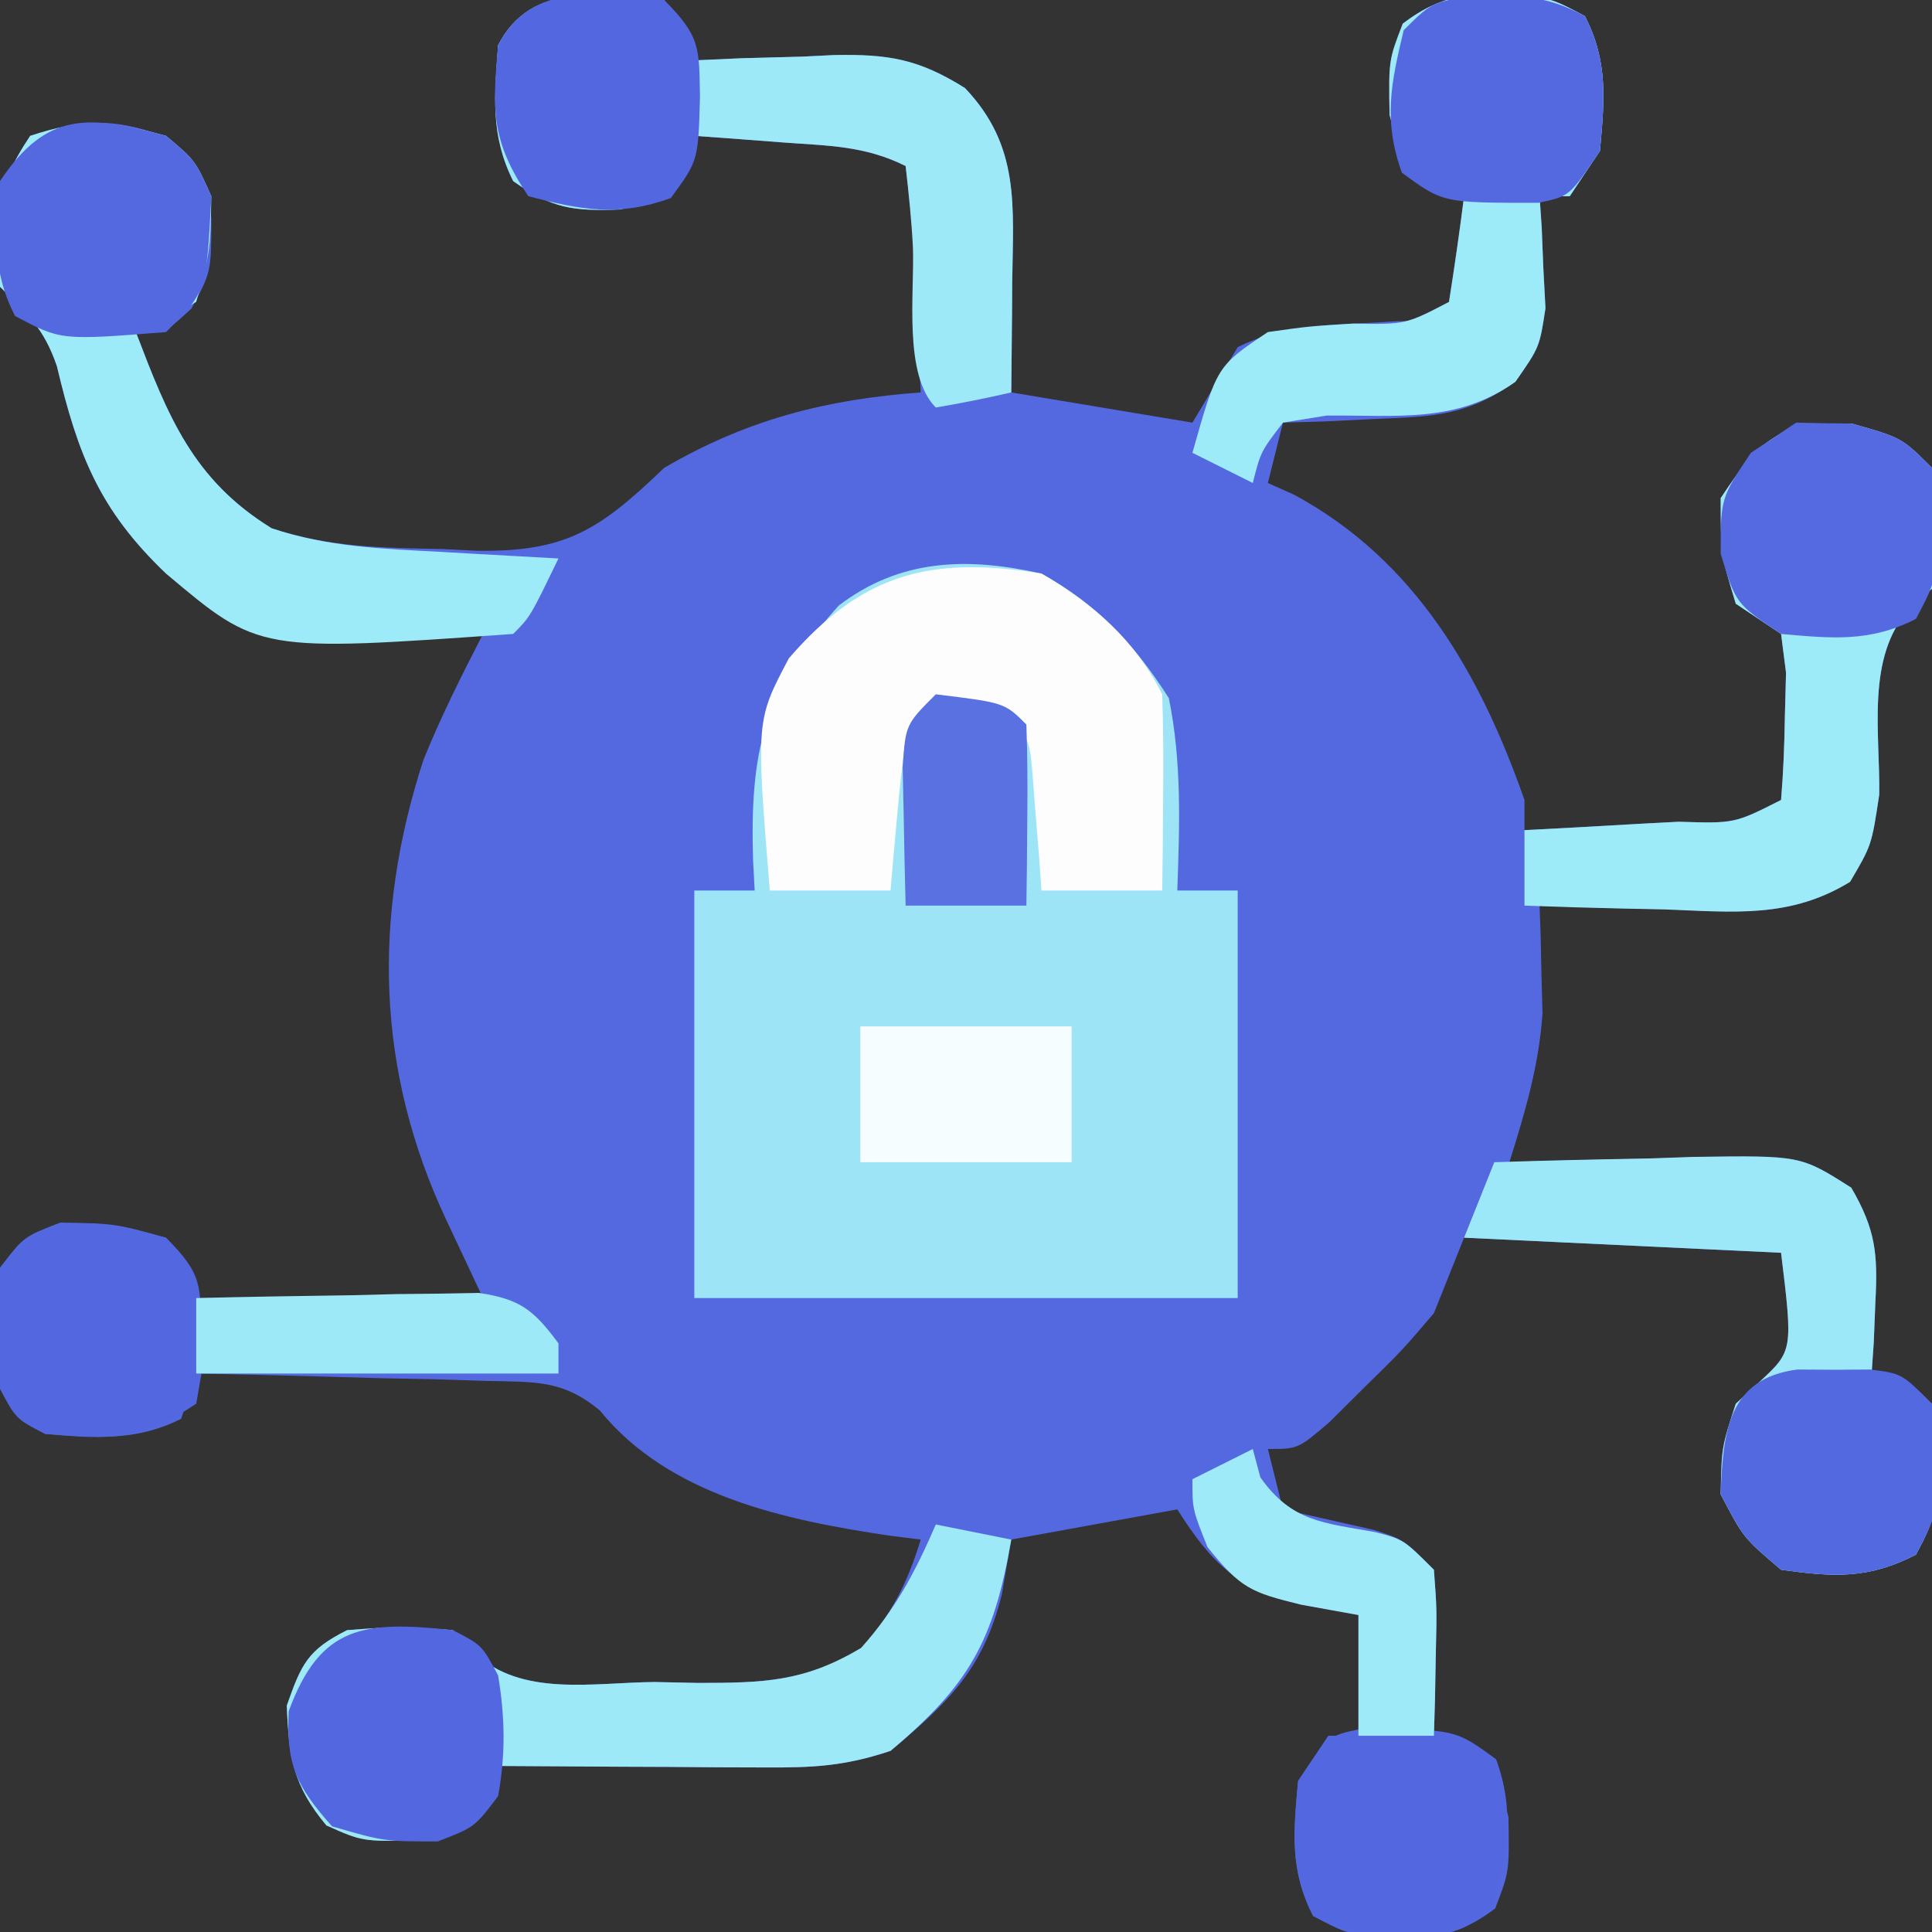 <?xml version="1.0" encoding="UTF-8"?>
<svg version="1.1" xmlns="http://www.w3.org/2000/svg" width="128" height="128">
<rect width="100%" height="100%" fill="#333333" stroke="none"/>
<path d="M0 0 C0.66 1.32 1.32 2.64 2 4 C3.537 3.93 3.537 3.93 5.105 3.859 C6.466 3.822 7.827 3.785 9.188 3.75 C9.861 3.716 10.535 3.683 11.229 3.648 C14.848 3.578 16.831 3.894 19.926 5.828 C23.606 9.681 23.123 13.67 23.062 18.688 C23.058 19.389 23.053 20.091 23.049 20.814 C23.037 22.543 23.019 24.272 23 26 C26.96 26.66 30.92 27.32 35 28 C35.99 26.35 36.98 24.7 38 23 C41.294 21.353 44.93 21.546 48.566 21.281 C50.945 21.262 50.945 21.262 52 20 C52.368 17.672 52.702 15.338 53 13 C52.361 12.814 51.721 12.629 51.062 12.438 C49 11 49 11 48.062 7.625 C48 4 48 4 48.938 1.562 C51.701 -0.531 53.725 -0.513 57.125 -0.312 C59 0 59 0 61 1.062 C62.566 4.098 62.299 6.651 62 10 C61.34 10.99 60.68 11.98 60 13 C59.34 13 58.68 13 58 13 C58.046 13.675 58.093 14.351 58.141 15.047 C58.177 15.939 58.213 16.831 58.25 17.75 C58.296 18.632 58.343 19.513 58.391 20.422 C58 23 58 23 56.406 25.281 C53.274 27.518 51.069 27.597 47.25 27.75 C46.08 27.807 44.909 27.863 43.703 27.922 C42.811 27.948 41.919 27.973 41 28 C40.67 29.32 40.34 30.64 40 32 C40.579 32.259 41.158 32.518 41.754 32.785 C49.765 37.118 54.074 44.644 57 53 C57 53.66 57 54.32 57 55 C59.646 54.86 62.292 54.713 64.938 54.562 C65.692 54.523 66.447 54.484 67.225 54.443 C70.919 54.56 70.919 54.56 74 53 C74.151 51.192 74.222 49.377 74.25 47.562 C74.276 46.574 74.302 45.585 74.328 44.566 C74.22 43.719 74.112 42.873 74 42 C72.515 41.01 72.515 41.01 71 40 C70 36.688 70 36.688 70 33 C72 30 72 30 75 28 C79.02 28.068 81.118 28.118 84 31 C84.444 36.591 84.444 36.591 84 39 C83.508 39.436 83.015 39.871 82.508 40.32 C79.603 43.556 80.569 48.497 80.504 52.652 C80 56 80 56 78.543 58.426 C74.695 60.808 71.176 60.43 66.75 60.25 C65.489 60.223 65.489 60.223 64.203 60.195 C62.135 60.148 60.067 60.077 58 60 C58.023 60.641 58.046 61.281 58.07 61.941 C58.088 62.806 58.106 63.671 58.125 64.562 C58.148 65.409 58.171 66.256 58.195 67.129 C57.958 70.611 57.043 73.679 56 77 C56.877 76.969 56.877 76.969 57.772 76.937 C60.431 76.853 63.09 76.801 65.75 76.75 C66.67 76.716 67.591 76.683 68.539 76.648 C75.301 76.55 75.301 76.55 78.625 78.688 C80.272 81.458 80.418 83.051 80.25 86.25 C80.214 87.142 80.178 88.034 80.141 88.953 C80.094 89.629 80.048 90.304 80 91 C81.98 91.99 81.98 91.99 84 93 C84.36 100.322 84.36 100.322 82.938 103 C79.781 104.629 77.478 104.488 74 104 C71.5 101.875 71.5 101.875 70 99 C70.062 95.875 70.062 95.875 71 93 C71.516 92.526 72.031 92.051 72.562 91.562 C74.79 89.495 74.79 89.495 74 83 C67.07 82.67 60.14 82.34 53 82 C52.34 83.65 51.68 85.3 51 87 C48.906 89.457 48.906 89.457 46.5 91.812 C45.706 92.603 44.912 93.393 44.094 94.207 C42 96 42 96 40 96 C40.33 97.32 40.66 98.64 41 100 C43.018 100.456 45.036 100.911 47.055 101.367 C49 102 49 102 51 104 C51.195 106.602 51.195 106.602 51.125 109.625 C51.107 110.628 51.089 111.631 51.07 112.664 C51.047 113.435 51.024 114.206 51 115 C51.641 115.26 52.281 115.521 52.941 115.789 C55 117 55 117 55.938 120.375 C56 124 56 124 55.062 126.438 C52.299 128.531 50.275 128.513 46.875 128.312 C45 128 45 128 43 126.938 C41.434 123.902 41.701 121.349 42 118 C42.99 116.515 42.99 116.515 44 115 C44.66 115 45.32 115 46 115 C46 112.36 46 109.72 46 107 C44.763 106.773 43.525 106.546 42.25 106.312 C38.08 105.299 36.324 103.68 34 100 C28.555 100.99 28.555 100.99 23 102 C22.794 103.196 22.587 104.392 22.375 105.625 C21.156 110.562 18.863 112.768 15 116 C11.941 117.02 9.876 117.115 6.676 117.098 C5.648 117.094 4.62 117.091 3.561 117.088 C2.489 117.08 1.417 117.071 0.312 117.062 C-0.771 117.058 -1.854 117.053 -2.971 117.049 C-5.647 117.037 -8.324 117.021 -11 117 C-11.26 117.641 -11.521 118.281 -11.789 118.941 C-13 121 -13 121 -16.375 121.938 C-20 122 -20 122 -22.375 120.938 C-24.584 118.304 -24.861 116.409 -25 113 C-24.034 110.25 -23.62 109.31 -21 108 C-17.562 107.75 -17.562 107.75 -14 108 C-13.293 108.737 -13.293 108.737 -12.572 109.489 C-9.483 112.459 -4.686 111.468 -0.625 111.438 C0.321 111.457 1.267 111.477 2.242 111.498 C6.518 111.495 9.266 111.414 13.039 109.285 C15.067 106.922 16.094 104.965 17 102 C16.31 101.914 15.621 101.827 14.91 101.738 C8.073 100.716 0.339 99.117 -4.257 93.45 C-6.73 91.393 -8.576 91.569 -11.762 91.488 C-12.88 91.453 -13.998 91.417 -15.15 91.381 C-16.318 91.358 -17.485 91.336 -18.688 91.312 C-19.866 91.278 -21.045 91.244 -22.26 91.209 C-25.173 91.126 -28.086 91.057 -31 91 C-31.33 91.99 -31.66 92.98 -32 94 C-35.05 95.525 -37.642 95.236 -41 95 C-42.938 94 -42.938 94 -44 92 C-44.46 89.24 -44.504 86.756 -44 84 C-42.438 81.938 -42.438 81.938 -40 81 C-36.375 81.062 -36.375 81.062 -33 82 C-32.34 83.32 -31.68 84.64 -31 86 C-24.73 86 -18.46 86 -12 86 C-12.804 84.288 -13.609 82.576 -14.438 80.812 C-19.087 70.917 -19.322 60.738 -15.949 50.352 C-14.791 47.481 -13.415 44.751 -12 42 C-12.929 42.046 -13.859 42.093 -14.816 42.141 C-27.423 42.509 -27.423 42.509 -33 38 C-37.397 33.803 -38.834 30.155 -40.227 24.27 C-41.082 21.759 -42.15 20.83 -44 19 C-44.39 14.633 -44.463 12.695 -42 9 C-38.528 7.92 -36.629 7.776 -33.188 9 C-31 11 -31 11 -30 14.438 C-30 18 -30 18 -31.312 20.438 C-33 22 -33 22 -35 22 C-32.885 27.53 -31.241 31.775 -26 35 C-22.22 36.26 -18.63 36.301 -14.688 36.375 C-13.567 36.431 -13.567 36.431 -12.424 36.488 C-6.474 36.582 -4.261 35.084 0 31 C5.474 27.802 10.717 26.457 17 26 C16.887 23.52 16.76 21.042 16.625 18.562 C16.594 17.855 16.563 17.148 16.531 16.42 C16.427 14.608 16.221 12.802 16 11 C13.298 9.649 10.882 9.661 7.875 9.438 C6.231 9.312 6.231 9.312 4.555 9.184 C3.712 9.123 2.869 9.062 2 9 C1.729 9.642 1.459 10.284 1.18 10.945 C0 13 0 13 -2.875 13.875 C-6.071 14.003 -7.42 13.816 -10 12 C-11.525 8.95 -11.236 6.358 -11 3 C-8.765 -1.331 -4.261 -0.21 0 0 Z " fill="#5469E0" transform="translate(44,0)"/>
<path d="M0 0 C3.719 2.061 6.164 4.691 8.438 8.25 C9.305 12.49 9.151 16.69 9 21 C10.32 21 11.64 21 13 21 C13 29.91 13 38.82 13 48 C1.12 48 -10.76 48 -23 48 C-23 39.09 -23 30.18 -23 21 C-21.68 21 -20.36 21 -19 21 C-19.052 20.022 -19.052 20.022 -19.105 19.023 C-19.331 11.738 -18.403 7.696 -13.438 2.125 C-9.353 -0.994 -4.896 -1.098 0 0 Z " fill="#9DE4F7" transform="translate(69,38)"/>
<path d="M0 0 C1.938 1.625 1.938 1.625 3 4 C2.938 7.625 2.938 7.625 2 11 C-0.059 12.211 -0.059 12.211 -2 13 C0.115 18.53 1.759 22.775 7 26 C10.713 27.238 14.313 27.356 18.188 27.562 C18.937 27.606 19.687 27.649 20.459 27.693 C22.306 27.799 24.153 27.9 26 28 C24.125 31.875 24.125 31.875 23 33 C6.155 34.198 6.155 34.198 0 29 C-4.397 24.803 -5.834 21.155 -7.227 15.27 C-8.082 12.759 -9.15 11.83 -11 10 C-11.39 5.633 -11.463 3.695 -9 0 C-5.431 -1.19 -3.608 -0.977 0 0 Z " fill="#9DEAF8" transform="translate(11,9)"/>
<path d="M0 0 C3.434 2 6.212 4.424 8 8 C8.071 10.207 8.084 12.417 8.062 14.625 C8.053 15.814 8.044 17.002 8.035 18.227 C8.024 19.142 8.012 20.057 8 21 C5.36 21 2.72 21 0 21 C-0.049 20.301 -0.098 19.603 -0.148 18.883 C-0.223 17.973 -0.298 17.063 -0.375 16.125 C-0.445 15.22 -0.514 14.315 -0.586 13.383 C-0.796 10.821 -0.796 10.821 -3 9 C-6.307 9.29 -6.307 9.29 -9 11 C-9.233 12.682 -9.413 14.371 -9.562 16.062 C-9.646 16.982 -9.73 17.901 -9.816 18.848 C-9.877 19.558 -9.938 20.268 -10 21 C-12.64 21 -15.28 21 -18 21 C-18.915 9.726 -18.915 9.726 -16.734 5.613 C-11.885 -0.001 -7.359 -1.197 0 0 Z " fill="#FDFDFE" transform="translate(69,38)"/>
<path d="M0 0 C2.475 0.495 2.475 0.495 5 1 C3.846 7.691 2.226 10.627 -3 15 C-6.059 16.02 -8.124 16.115 -11.324 16.098 C-12.352 16.094 -13.38 16.091 -14.439 16.088 C-15.511 16.08 -16.583 16.071 -17.688 16.062 C-18.771 16.058 -19.854 16.053 -20.971 16.049 C-23.647 16.037 -26.324 16.021 -29 16 C-29.26 16.641 -29.521 17.281 -29.789 17.941 C-31 20 -31 20 -34.375 20.938 C-38 21 -38 21 -40.375 19.938 C-42.584 17.304 -42.861 15.409 -43 12 C-42.034 9.25 -41.62 8.31 -39 7 C-35.562 6.75 -35.562 6.75 -32 7 C-31.529 7.491 -31.057 7.982 -30.572 8.489 C-27.483 11.459 -22.686 10.468 -18.625 10.438 C-17.679 10.457 -16.733 10.477 -15.758 10.498 C-11.407 10.495 -8.741 10.443 -4.949 8.176 C-2.682 5.645 -1.343 3.11 0 0 Z " fill="#9DE9F8" transform="translate(62,101)"/>
<path d="M0 0 C0.66 1.32 1.32 2.64 2 4 C3.537 3.93 3.537 3.93 5.105 3.859 C6.466 3.822 7.827 3.785 9.188 3.75 C9.861 3.716 10.535 3.683 11.229 3.648 C14.848 3.578 16.831 3.894 19.926 5.828 C23.606 9.681 23.123 13.67 23.062 18.688 C23.058 19.389 23.053 20.091 23.049 20.814 C23.037 22.543 23.019 24.272 23 26 C21.344 26.382 19.675 26.714 18 27 C15.836 24.836 16.597 19.425 16.482 16.371 C16.391 14.576 16.202 12.786 16 11 C13.298 9.649 10.882 9.661 7.875 9.438 C6.231 9.312 6.231 9.312 4.555 9.184 C3.712 9.123 2.869 9.062 2 9 C1.729 9.642 1.459 10.284 1.18 10.945 C0 13 0 13 -2.875 13.875 C-6.071 14.003 -7.42 13.816 -10 12 C-11.525 8.95 -11.236 6.358 -11 3 C-8.765 -1.331 -4.261 -0.21 0 0 Z " fill="#9DE9F8" transform="translate(44,0)"/>
<path d="M0 0 C3.312 0.938 3.312 0.938 5.312 2.938 C5.756 8.528 5.756 8.528 5.312 10.938 C4.82 11.373 4.328 11.809 3.82 12.258 C0.916 15.494 1.882 20.435 1.816 24.59 C1.312 27.938 1.312 27.938 -0.113 30.363 C-4.096 32.799 -7.872 32.363 -12.438 32.188 C-13.77 32.16 -13.77 32.16 -15.129 32.133 C-17.316 32.086 -19.501 32.02 -21.688 31.938 C-21.688 30.288 -21.688 28.637 -21.688 26.938 C-20.544 26.877 -19.401 26.816 -18.223 26.754 C-16.732 26.67 -15.241 26.585 -13.75 26.5 C-12.995 26.461 -12.241 26.421 -11.463 26.381 C-7.768 26.497 -7.768 26.497 -4.688 24.938 C-4.537 23.129 -4.466 21.314 -4.438 19.5 C-4.412 18.511 -4.386 17.523 -4.359 16.504 C-4.468 15.657 -4.576 14.81 -4.688 13.938 C-5.678 13.277 -6.668 12.617 -7.688 11.938 C-8.688 8.625 -8.688 8.625 -8.688 4.938 C-6.028 0.948 -4.851 -0.082 0 0 Z " fill="#9DEBF9" transform="translate(122.688,28.062)"/>
<path d="M0 0 C3.416 -0.116 6.832 -0.187 10.25 -0.25 C11.702 -0.3 11.702 -0.3 13.184 -0.352 C20.292 -0.45 20.292 -0.45 23.656 1.688 C25.265 4.456 25.417 6.071 25.25 9.25 C25.214 10.142 25.178 11.034 25.141 11.953 C25.071 12.966 25.071 12.966 25 14 C26.32 14.66 27.64 15.32 29 16 C29.36 23.322 29.36 23.322 27.938 26 C24.781 27.629 22.478 27.488 19 27 C16.5 24.875 16.5 24.875 15 22 C15.062 18.875 15.062 18.875 16 16 C16.516 15.526 17.031 15.051 17.562 14.562 C19.79 12.495 19.79 12.495 19 6 C12.07 5.67 5.14 5.34 -2 5 C-1.34 3.35 -0.68 1.7 0 0 Z " fill="#9CE8F8" transform="translate(99,77)"/>
<path d="M0 0 C1.875 0.312 1.875 0.312 3.875 1.375 C5.441 4.41 5.174 6.964 4.875 10.312 C3.885 11.797 3.885 11.797 2.875 13.312 C2.215 13.312 1.555 13.312 0.875 13.312 C0.921 13.988 0.968 14.663 1.016 15.359 C1.07 16.697 1.07 16.697 1.125 18.062 C1.171 18.944 1.218 19.826 1.266 20.734 C0.875 23.312 0.875 23.312 -0.727 25.609 C-4.63 28.381 -8.578 27.802 -13.227 27.844 C-14.183 27.998 -15.14 28.153 -16.125 28.312 C-17.598 30.233 -17.598 30.233 -18.125 32.312 C-19.445 31.652 -20.765 30.992 -22.125 30.312 C-20.5 24.562 -20.5 24.562 -17.125 22.312 C-14.461 21.934 -14.461 21.934 -11.5 21.75 C-8 21.81 -8 21.81 -5.125 20.312 C-4.757 17.984 -4.423 15.651 -4.125 13.312 C-4.764 13.127 -5.404 12.941 -6.062 12.75 C-8.125 11.312 -8.125 11.312 -9.062 7.938 C-9.125 4.312 -9.125 4.312 -8.188 1.875 C-5.424 -0.218 -3.4 -0.2 0 0 Z " fill="#9DEAF9" transform="translate(101.125,-0.312)"/>
<path d="M0 0 C3.312 0.938 3.312 0.938 5.312 2.938 C5.865 9.898 5.865 9.898 4.25 12.938 C1.215 14.504 -1.339 14.236 -4.688 13.938 C-7.688 11.938 -7.688 11.938 -8.688 8.625 C-8.688 4.938 -8.688 4.938 -6.688 1.938 C-3.688 -0.062 -3.688 -0.062 0 0 Z " fill="#556AE0" transform="translate(122.688,28.062)"/>
<path d="M0 0 C1.938 1.625 1.938 1.625 3 4 C2.673 10.327 2.673 10.327 0 13 C-6.96 13.552 -6.96 13.552 -10 11.938 C-11.566 8.902 -11.299 6.349 -11 3 C-7.893 -1.661 -5.115 -1.385 0 0 Z " fill="#5469E0" transform="translate(11,9)"/>
<path d="M0 0 C1.938 1 1.938 1 3 3 C3.46 5.76 3.504 8.244 3 11 C1.438 13.062 1.438 13.062 -1 14 C-4.562 14 -4.562 14 -8 13 C-10.366 10.338 -11.045 8.938 -10.875 5.375 C-8.773 -0.33 -5.899 -0.632 0 0 Z " fill="#5368E0" transform="translate(30,108)"/>
<path d="M0 0 C6.338 -0.01 6.338 -0.01 9.066 1.996 C10.307 5.452 9.791 7.906 8.941 11.434 C6.941 13.434 6.941 13.434 3.004 13.746 C0.503 13.664 -0.831 13.555 -3.059 12.371 C-4.625 9.336 -4.358 6.782 -4.059 3.434 C-2.059 0.434 -2.059 0.434 0 0 Z " fill="#5368E0" transform="translate(90.059,114.566)"/>
<path d="M0 0 C2.425 2.425 2.296 3.172 2.312 6.5 C2.338 7.691 2.338 7.691 2.363 8.906 C2.243 9.597 2.124 10.288 2 11 C-1.695 13.463 -3.633 13.39 -8 13 C-9.938 12 -9.938 12 -11 10 C-11.46 7.24 -11.504 4.756 -11 2 C-7.938 -2.042 -4.569 -1.1 0 0 Z " fill="#5368E0" transform="translate(11,82)"/>
<path d="M0 0 C2.5 0.082 3.835 0.191 6.062 1.375 C7.629 4.41 7.361 6.964 7.062 10.312 C5.062 13.312 5.062 13.312 3.004 13.746 C-3.334 13.757 -3.334 13.757 -6.062 11.75 C-7.303 8.294 -6.787 5.84 -5.938 2.312 C-3.938 0.312 -3.938 0.312 0 0 Z " fill="#5469E0" transform="translate(98.938,-0.312)"/>
<path d="M0 0 C2.403 2.403 2.321 3.139 2.375 6.438 C2.26 10.647 2.26 10.647 0.438 13.125 C-3.049 14.377 -5.452 13.92 -9 13 C-11.463 9.305 -11.39 7.367 -11 3 C-8.757 -1.346 -4.269 -0.339 0 0 Z " fill="#5368E0" transform="translate(44,0)"/>
<path d="M0 0 C1.191 0.008 1.191 0.008 2.406 0.016 C3.2 0.01 3.994 0.005 4.812 0 C6.906 0.266 6.906 0.266 8.906 2.266 C9.459 9.226 9.459 9.226 7.844 12.266 C4.688 13.895 2.385 13.754 -1.094 13.266 C-3.594 11.141 -3.594 11.141 -5.094 8.266 C-4.935 4.21 -4.657 0.591 0 0 Z " fill="#5369DF" transform="translate(119.094,90.734)"/>
<path d="M0 0 C0.165 0.619 0.33 1.238 0.5 1.875 C2.585 4.829 4.677 4.887 8.125 5.508 C10 6 10 6 12 8 C12.195 10.602 12.195 10.602 12.125 13.625 C12.107 14.628 12.089 15.631 12.07 16.664 C12.047 17.435 12.024 18.206 12 19 C10.35 19 8.7 19 7 19 C7 16.36 7 13.72 7 11 C5.742 10.773 4.484 10.546 3.188 10.312 C-0.087 9.507 -0.804 9.245 -3 6.5 C-4 4 -4 4 -4 2 C-2.68 1.34 -1.36 0.68 0 0 Z " fill="#9FEAF9" transform="translate(83,96)"/>
<path d="M0 0 C4.62 0 9.24 0 14 0 C14 2.97 14 5.94 14 9 C9.38 9 4.76 9 0 9 C0 6.03 0 3.06 0 0 Z " fill="#F5FDFE" transform="translate(57,68)"/>
<path d="M0 0 C3.437 -0.087 6.874 -0.14 10.312 -0.188 C11.289 -0.213 12.265 -0.238 13.271 -0.264 C14.209 -0.273 15.147 -0.283 16.113 -0.293 C16.977 -0.309 17.841 -0.324 18.732 -0.341 C21.477 0.072 22.362 0.796 24 3 C24 3.66 24 4.32 24 5 C16.08 5 8.16 5 0 5 C0 3.35 0 1.7 0 0 Z " fill="#9DE9F8" transform="translate(13,86)"/>
<path d="M0 0 C4.556 0.556 4.556 0.556 6 2 C6.072 4.02 6.084 6.042 6.062 8.062 C6.053 9.167 6.044 10.272 6.035 11.41 C6.024 12.265 6.012 13.119 6 14 C3.36 14 0.72 14 -2 14 C-2.054 12.042 -2.093 10.084 -2.125 8.125 C-2.148 7.034 -2.171 5.944 -2.195 4.82 C-2 2 -2 2 0 0 Z " fill="#5A71E1" transform="translate(62,46)"/>
</svg>
